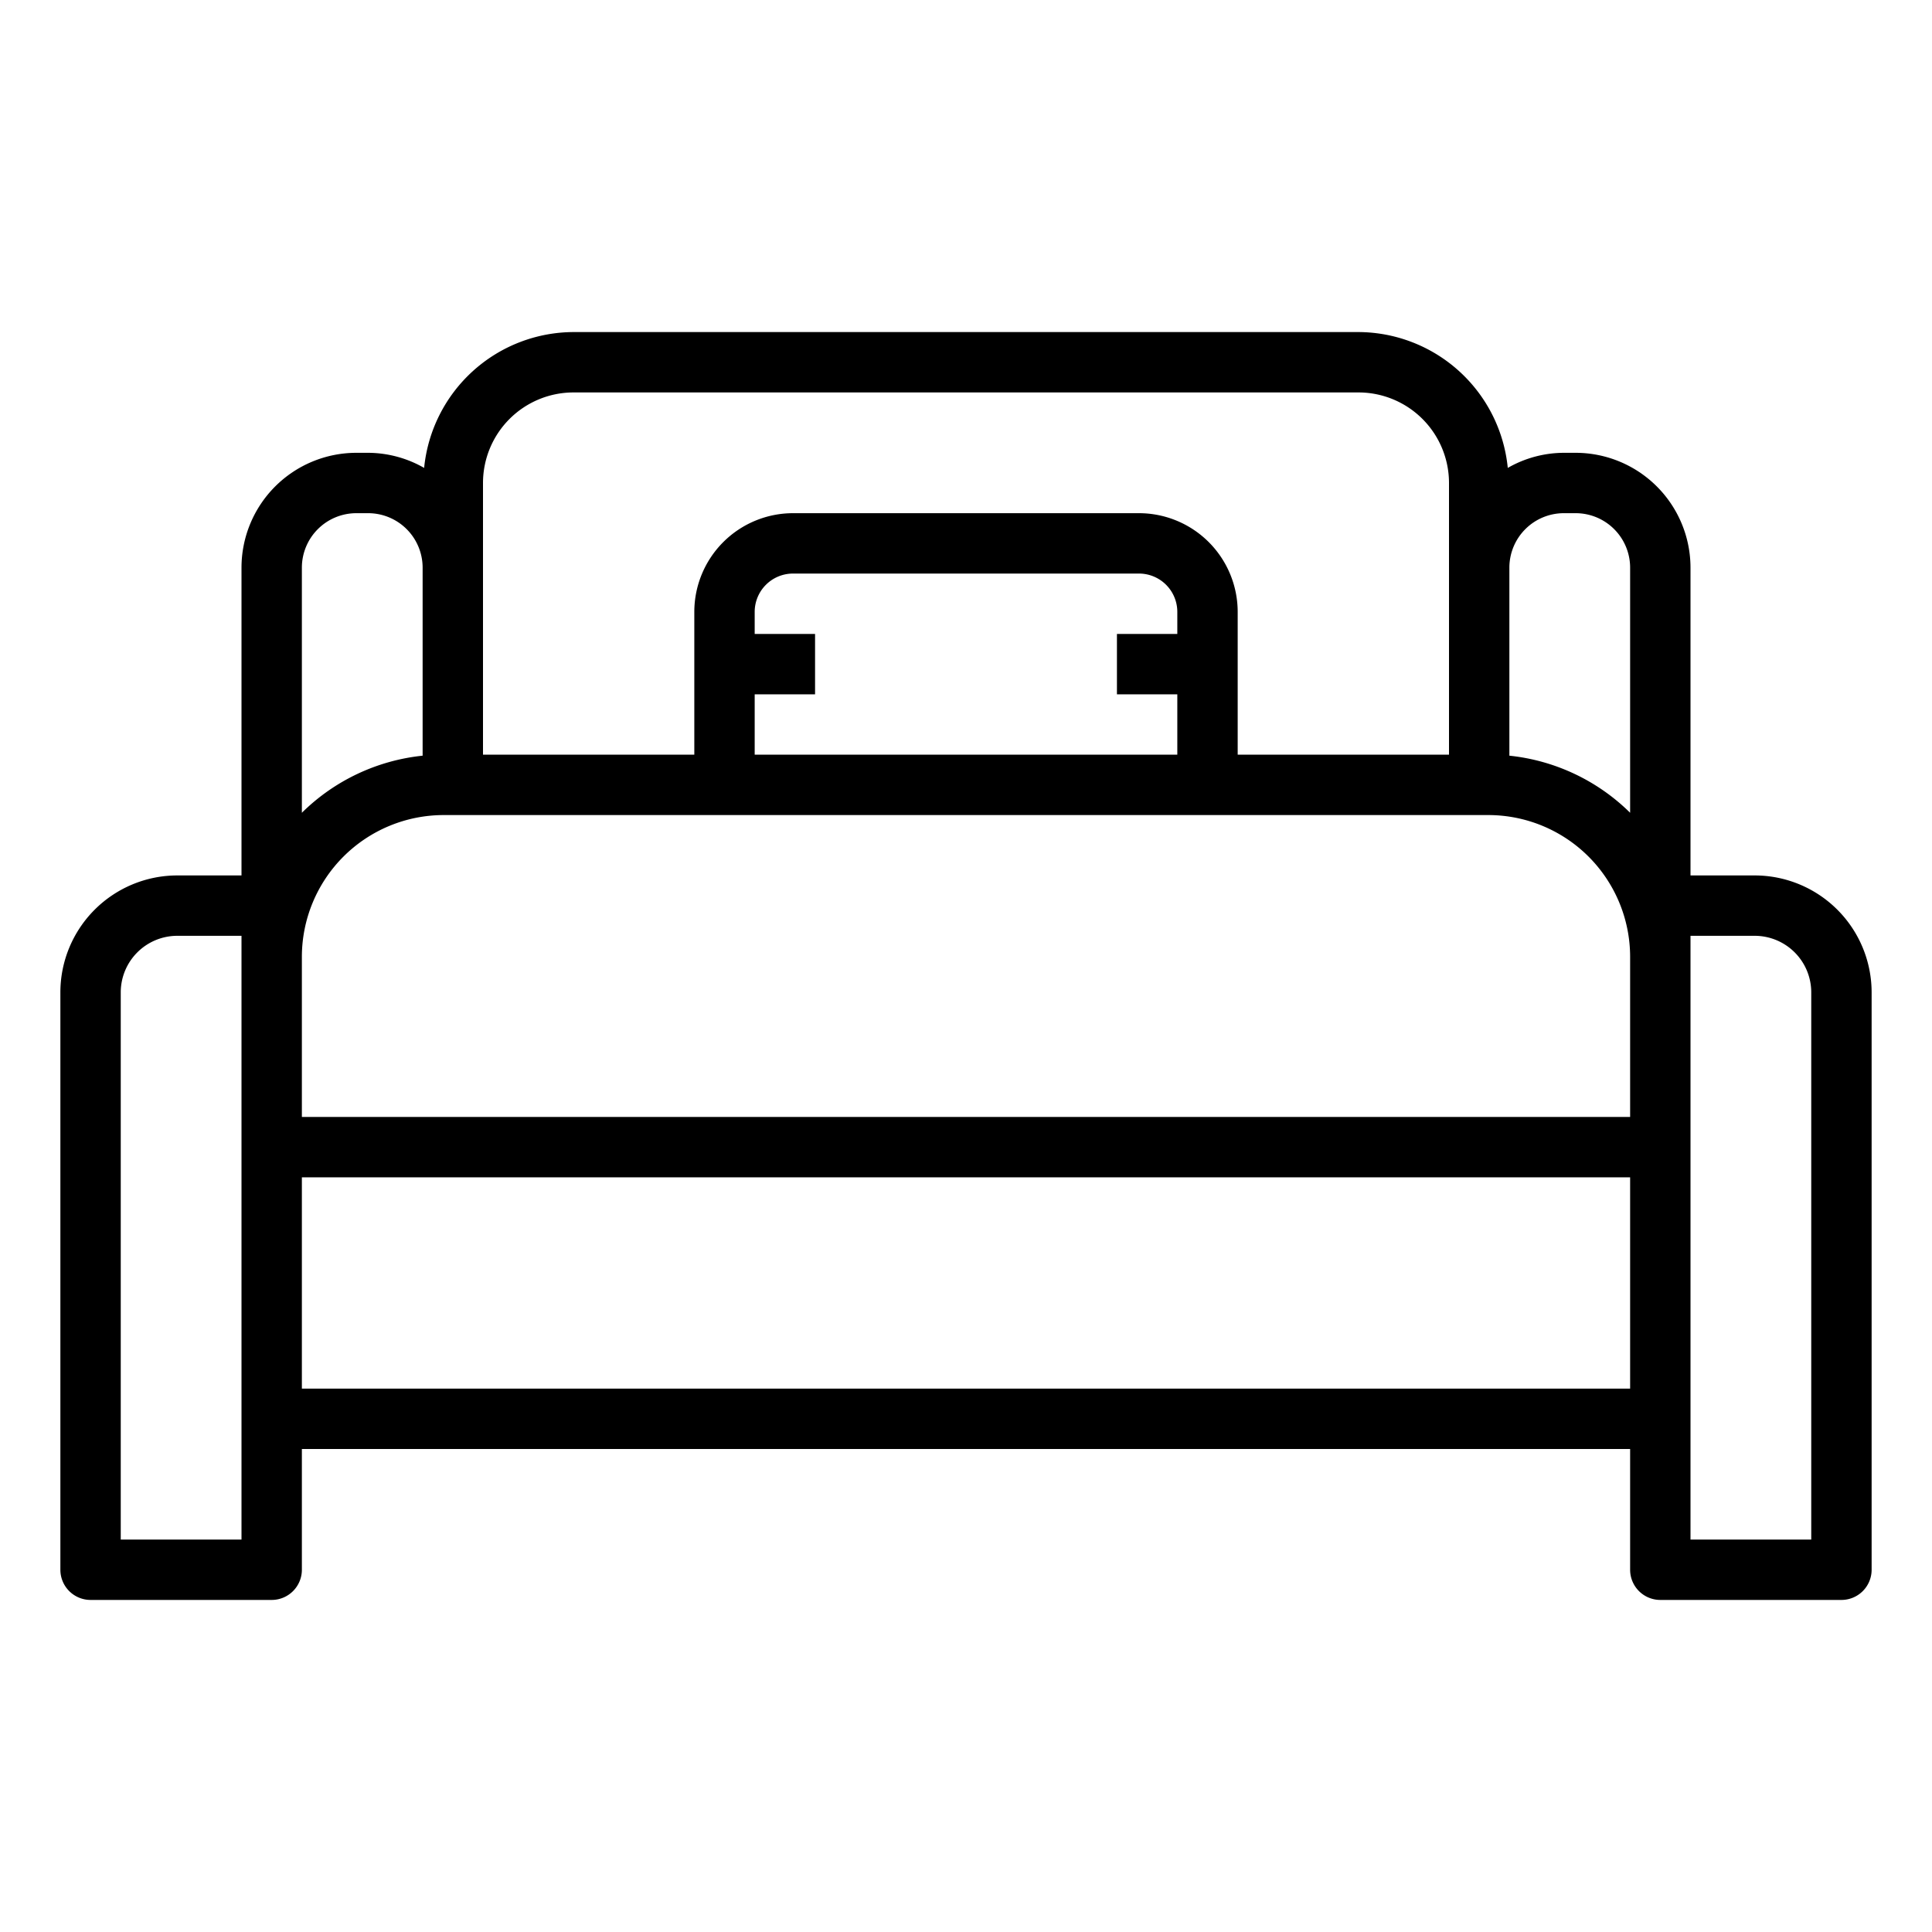 <!-- icon666.com - MILLIONS vector ICONS FREE --><svg xmlns="http://www.w3.org/2000/svg" viewBox="0 0 64 64"><g id="_07-Single-Bed" data-name="07-Single-Bed"><path d="M58.128,29H56V18.8A3.807,3.807,0,0,0,52.2,15H51.8a3.753,3.753,0,0,0-1.853.5A4.99,4.99,0,0,0,45,11H19a4.99,4.99,0,0,0-4.95,4.5A3.753,3.753,0,0,0,12.2,15H11.8A3.807,3.807,0,0,0,8,18.8V29H5.872A3.876,3.876,0,0,0,2,32.872V52a1,1,0,0,0,1,1H9a1,1,0,0,0,1-1V48H54v4a1,1,0,0,0,1,1h6a1,1,0,0,0,1-1V32.872A3.876,3.876,0,0,0,58.128,29ZM10,31.691A4.7,4.7,0,0,1,14.691,27H49.309A4.7,4.7,0,0,1,54,31.691V37H10ZM25,21v-.732A1.27,1.27,0,0,1,26.268,19H37.732A1.27,1.27,0,0,1,39,20.268V21H37v2h2v2H25V23h2V21Zm26.8-4H52.2A1.805,1.805,0,0,1,54,18.8v8.124a6.673,6.673,0,0,0-4-1.891V18.8A1.805,1.805,0,0,1,51.8,17ZM16,16a3,3,0,0,1,3-3H45a3,3,0,0,1,3,3v9H41V20.268A3.272,3.272,0,0,0,37.732,17H26.268A3.272,3.272,0,0,0,23,20.268V25H16V16Zm-4.2,1H12.2A1.805,1.805,0,0,1,14,18.8v6.233a6.673,6.673,0,0,0-4,1.891V18.8A1.805,1.805,0,0,1,11.8,17ZM8,51H4V32.872A1.874,1.874,0,0,1,5.872,31H8V51Zm2-5V39H54v7Zm50,5H56V31h2.128A1.874,1.874,0,0,1,60,32.872Z"></path></g></svg>